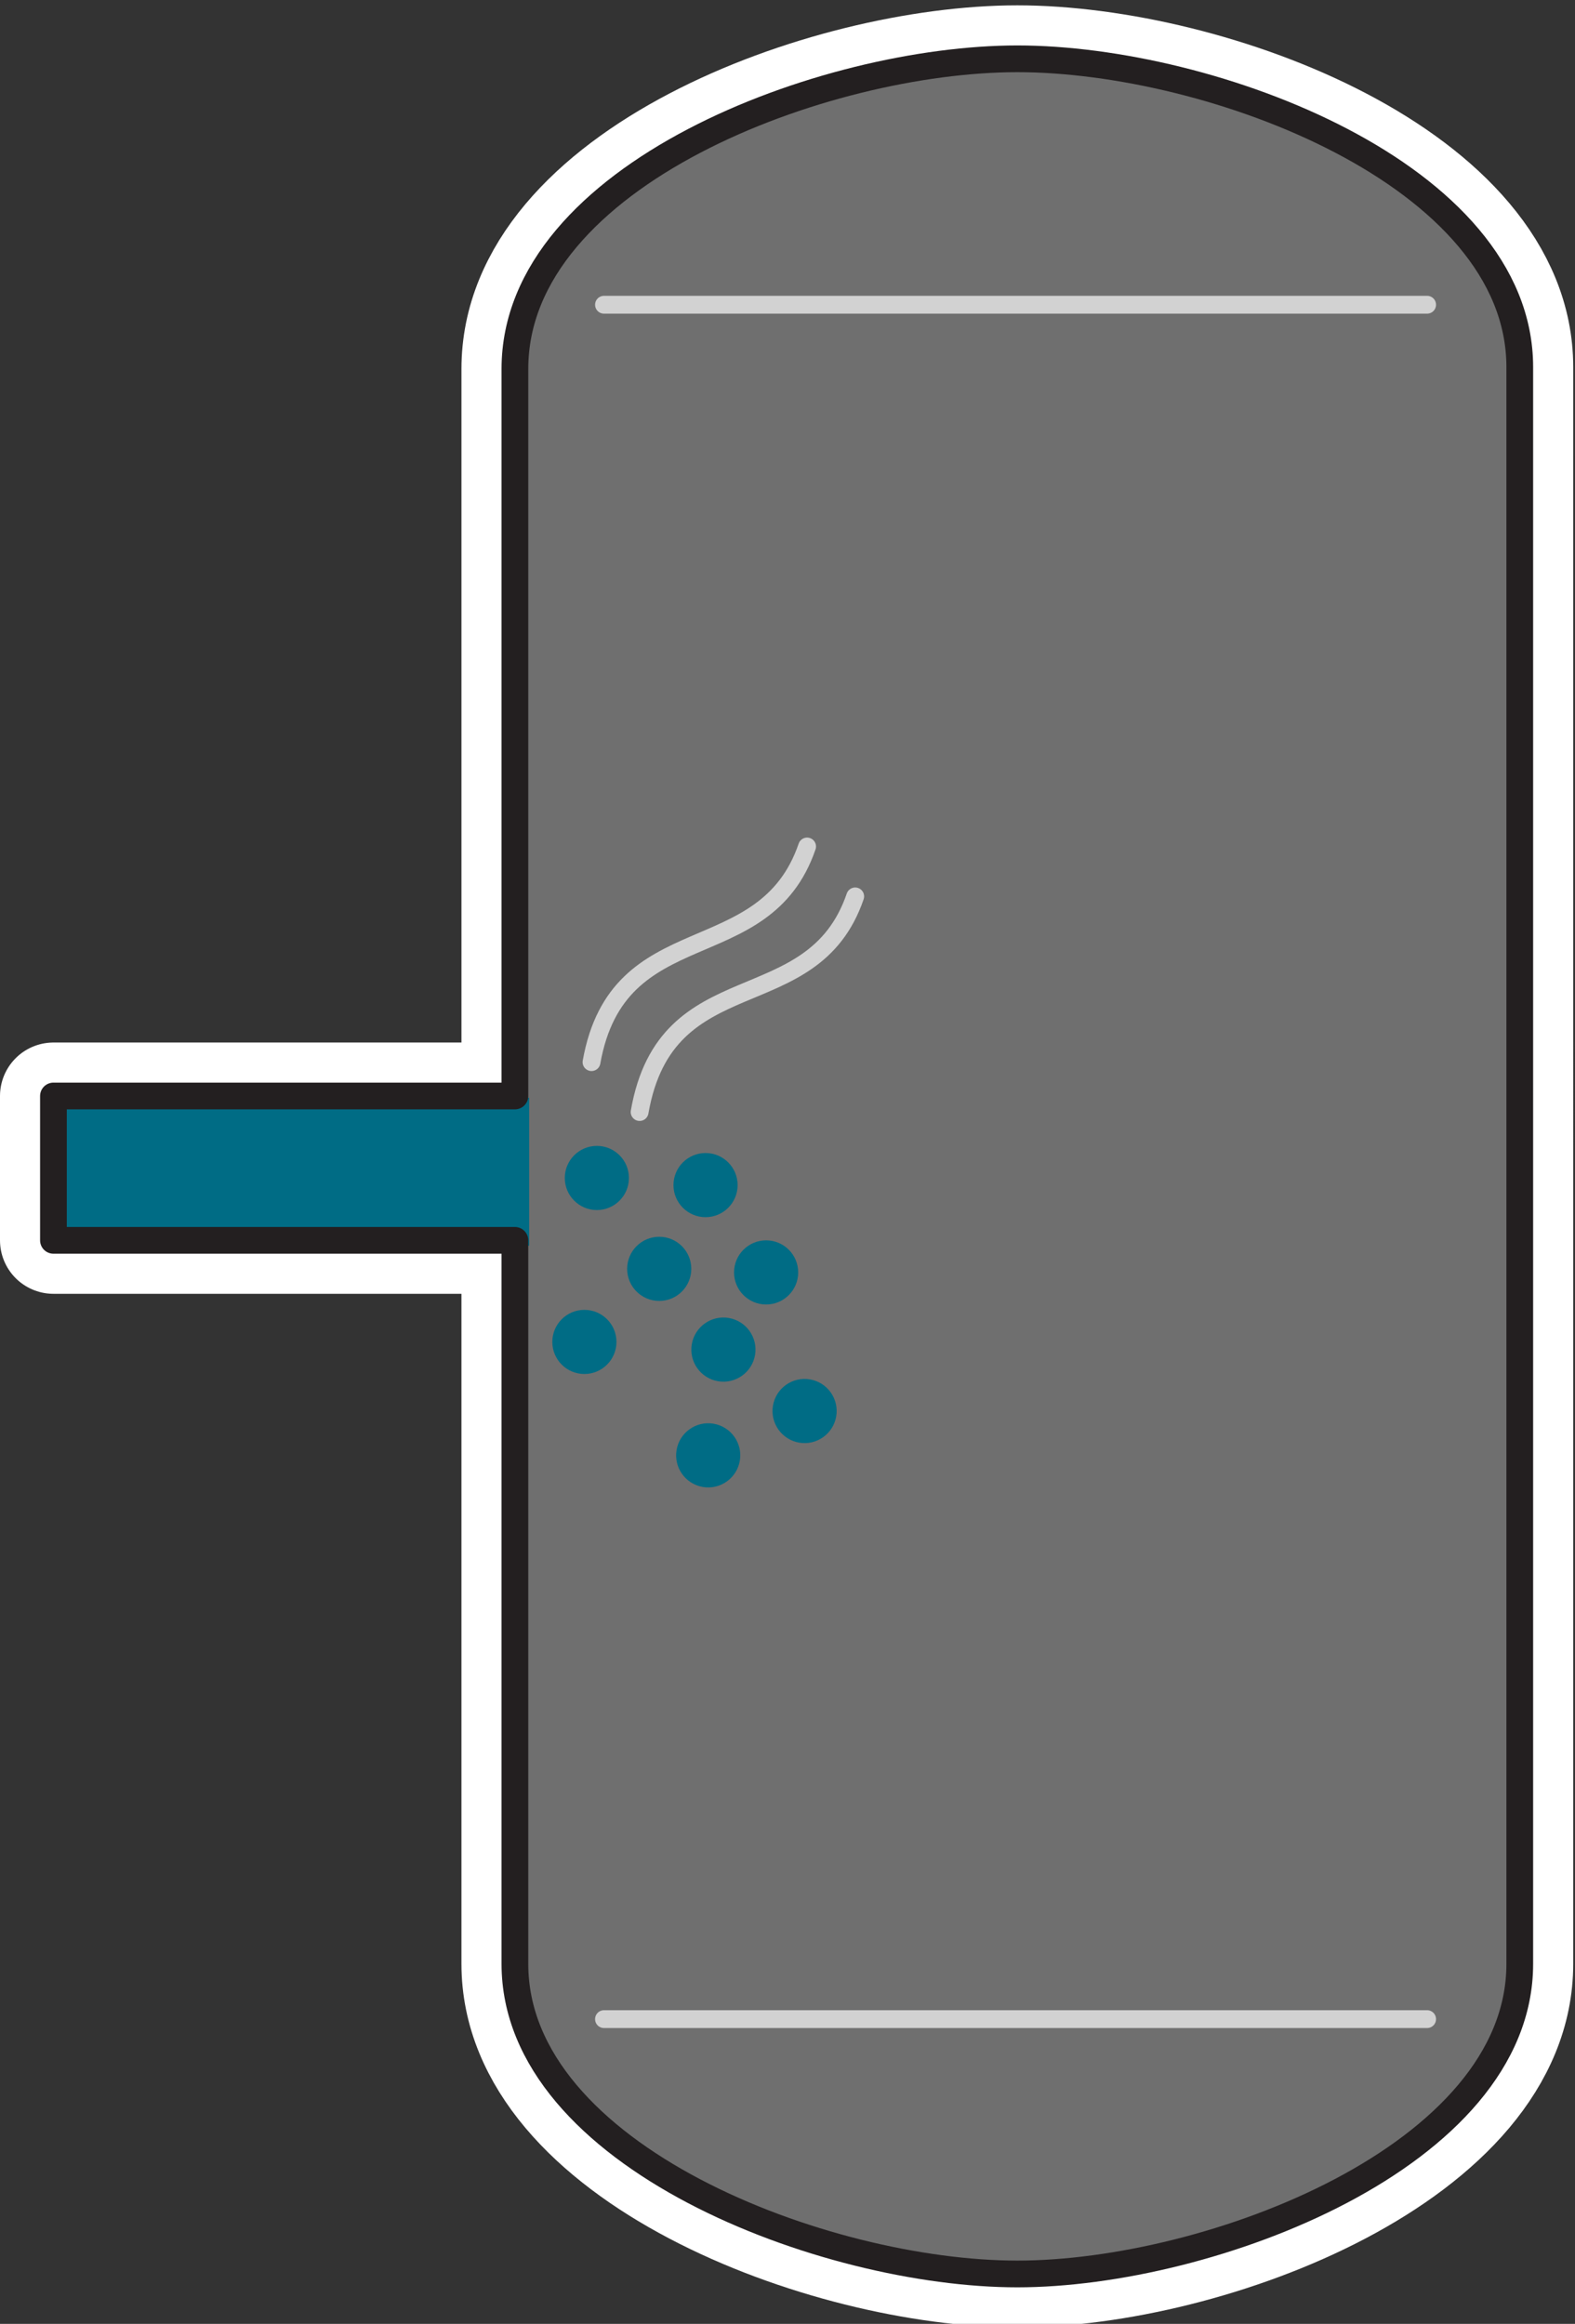 <?xml version="1.0" encoding="utf-8"?>
<!-- Generator: Adobe Illustrator 21.0.2, SVG Export Plug-In . SVG Version: 6.00 Build 0)  -->
<svg version="1.1" id="Layer_1" xmlns="http://www.w3.org/2000/svg" xmlns:xlink="http://www.w3.org/1999/xlink" x="0px" y="0px"
	 width="88.4px" height="130.4px" viewBox="0 0 88.4 130.4" style="enable-background:new 0 0 88.4 130.4;" xml:space="preserve">
<rect x="0" y="0" width="88.4" height="130.4" fill="#333333" stroke="none"/>
<style type="text/css">
	.st0{fill:none;stroke:#FFFFFF;stroke-width:6;stroke-linecap:round;stroke-linejoin:round;stroke-miterlimit:10;}
	.st1{fill:#6F6F6F;}
	.st2{fill:none;stroke:#D2D2D2;stroke-linecap:round;stroke-linejoin:round;}
	.st3{fill:#006C85;}
	.st4{fill:none;stroke:#231F20;stroke-width:1.5;stroke-linecap:round;stroke-linejoin:round;stroke-miterlimit:10;}
</style>
<path id="leg" class="st0" d="M57.1,3.3c-10.8,0-28.2,6.5-28.2,17.4v5v35.8H3v8.1h25.9v35.6v5c0,10.8,17.4,17.4,28.2,17.4
	s28.2-6.6,28.2-17.4v-5V25.6v-5C85.3,9.8,68,3.3,57.1,3.3z"/>
<path id="fill" class="st1" d="M57.1,3.3c-10.8,0-28.2,6.5-28.2,17.4v5v35.8H3v8.1h25.9v35.6v5c0,10.8,17.4,17.4,28.2,17.4
	s28.2-6.6,28.2-17.4v-5V25.6v-5C85.3,9.8,68,3.3,57.1,3.3z"/>
<line class="st2" x1="33.9" y1="17.1" x2="80.1" y2="17.1"/>
<line class="st2" x1="33.9" y1="113.3" x2="80.1" y2="113.3"/>
<rect x="3.4" y="61.6" class="st3" width="26.3" height="8.3"/>
<path id="out" class="st4" d="M57.1,3.3c-10.8,0-28.2,6.5-28.2,17.4v5v35.8H3v8.1h25.9v35.6v5c0,10.8,17.4,17.4,28.2,17.4
	s28.2-6.6,28.2-17.4v-5V25.6v-5C85.3,9.8,68,3.3,57.1,3.3z"/>
<path class="st2" d="M45.3,47.5c-2.4,7-10.6,3.7-12.1,12.1"/>
<path class="st2" d="M48,50.3c-2.4,7-10.6,3.5-12.1,12.1"/>
<circle class="st3" cx="33.5" cy="66.1" r="1.8"/>
<circle class="st3" cx="37" cy="71.2" r="1.8"/>
<circle class="st3" cx="32.8" cy="75.3" r="1.8"/>
<circle class="st3" cx="39.6" cy="66.5" r="1.8"/>
<circle class="st3" cx="43" cy="71.4" r="1.8"/>
<ellipse transform="matrix(0.168 -0.986 0.986 0.168 -40.858 103.045)" class="st3" cx="40.6" cy="75.7" rx="1.8" ry="1.8"/>
<ellipse transform="matrix(0.168 -0.986 0.986 0.168 -47.378 107.1)" class="st3" cx="39.7" cy="81.6" rx="1.8" ry="1.8"/>
<ellipse transform="matrix(0.168 -0.986 0.986 0.168 -40.509 110.34)" class="st3" cx="45.1" cy="79.2" rx="1.8" ry="1.8"/>
</svg>
